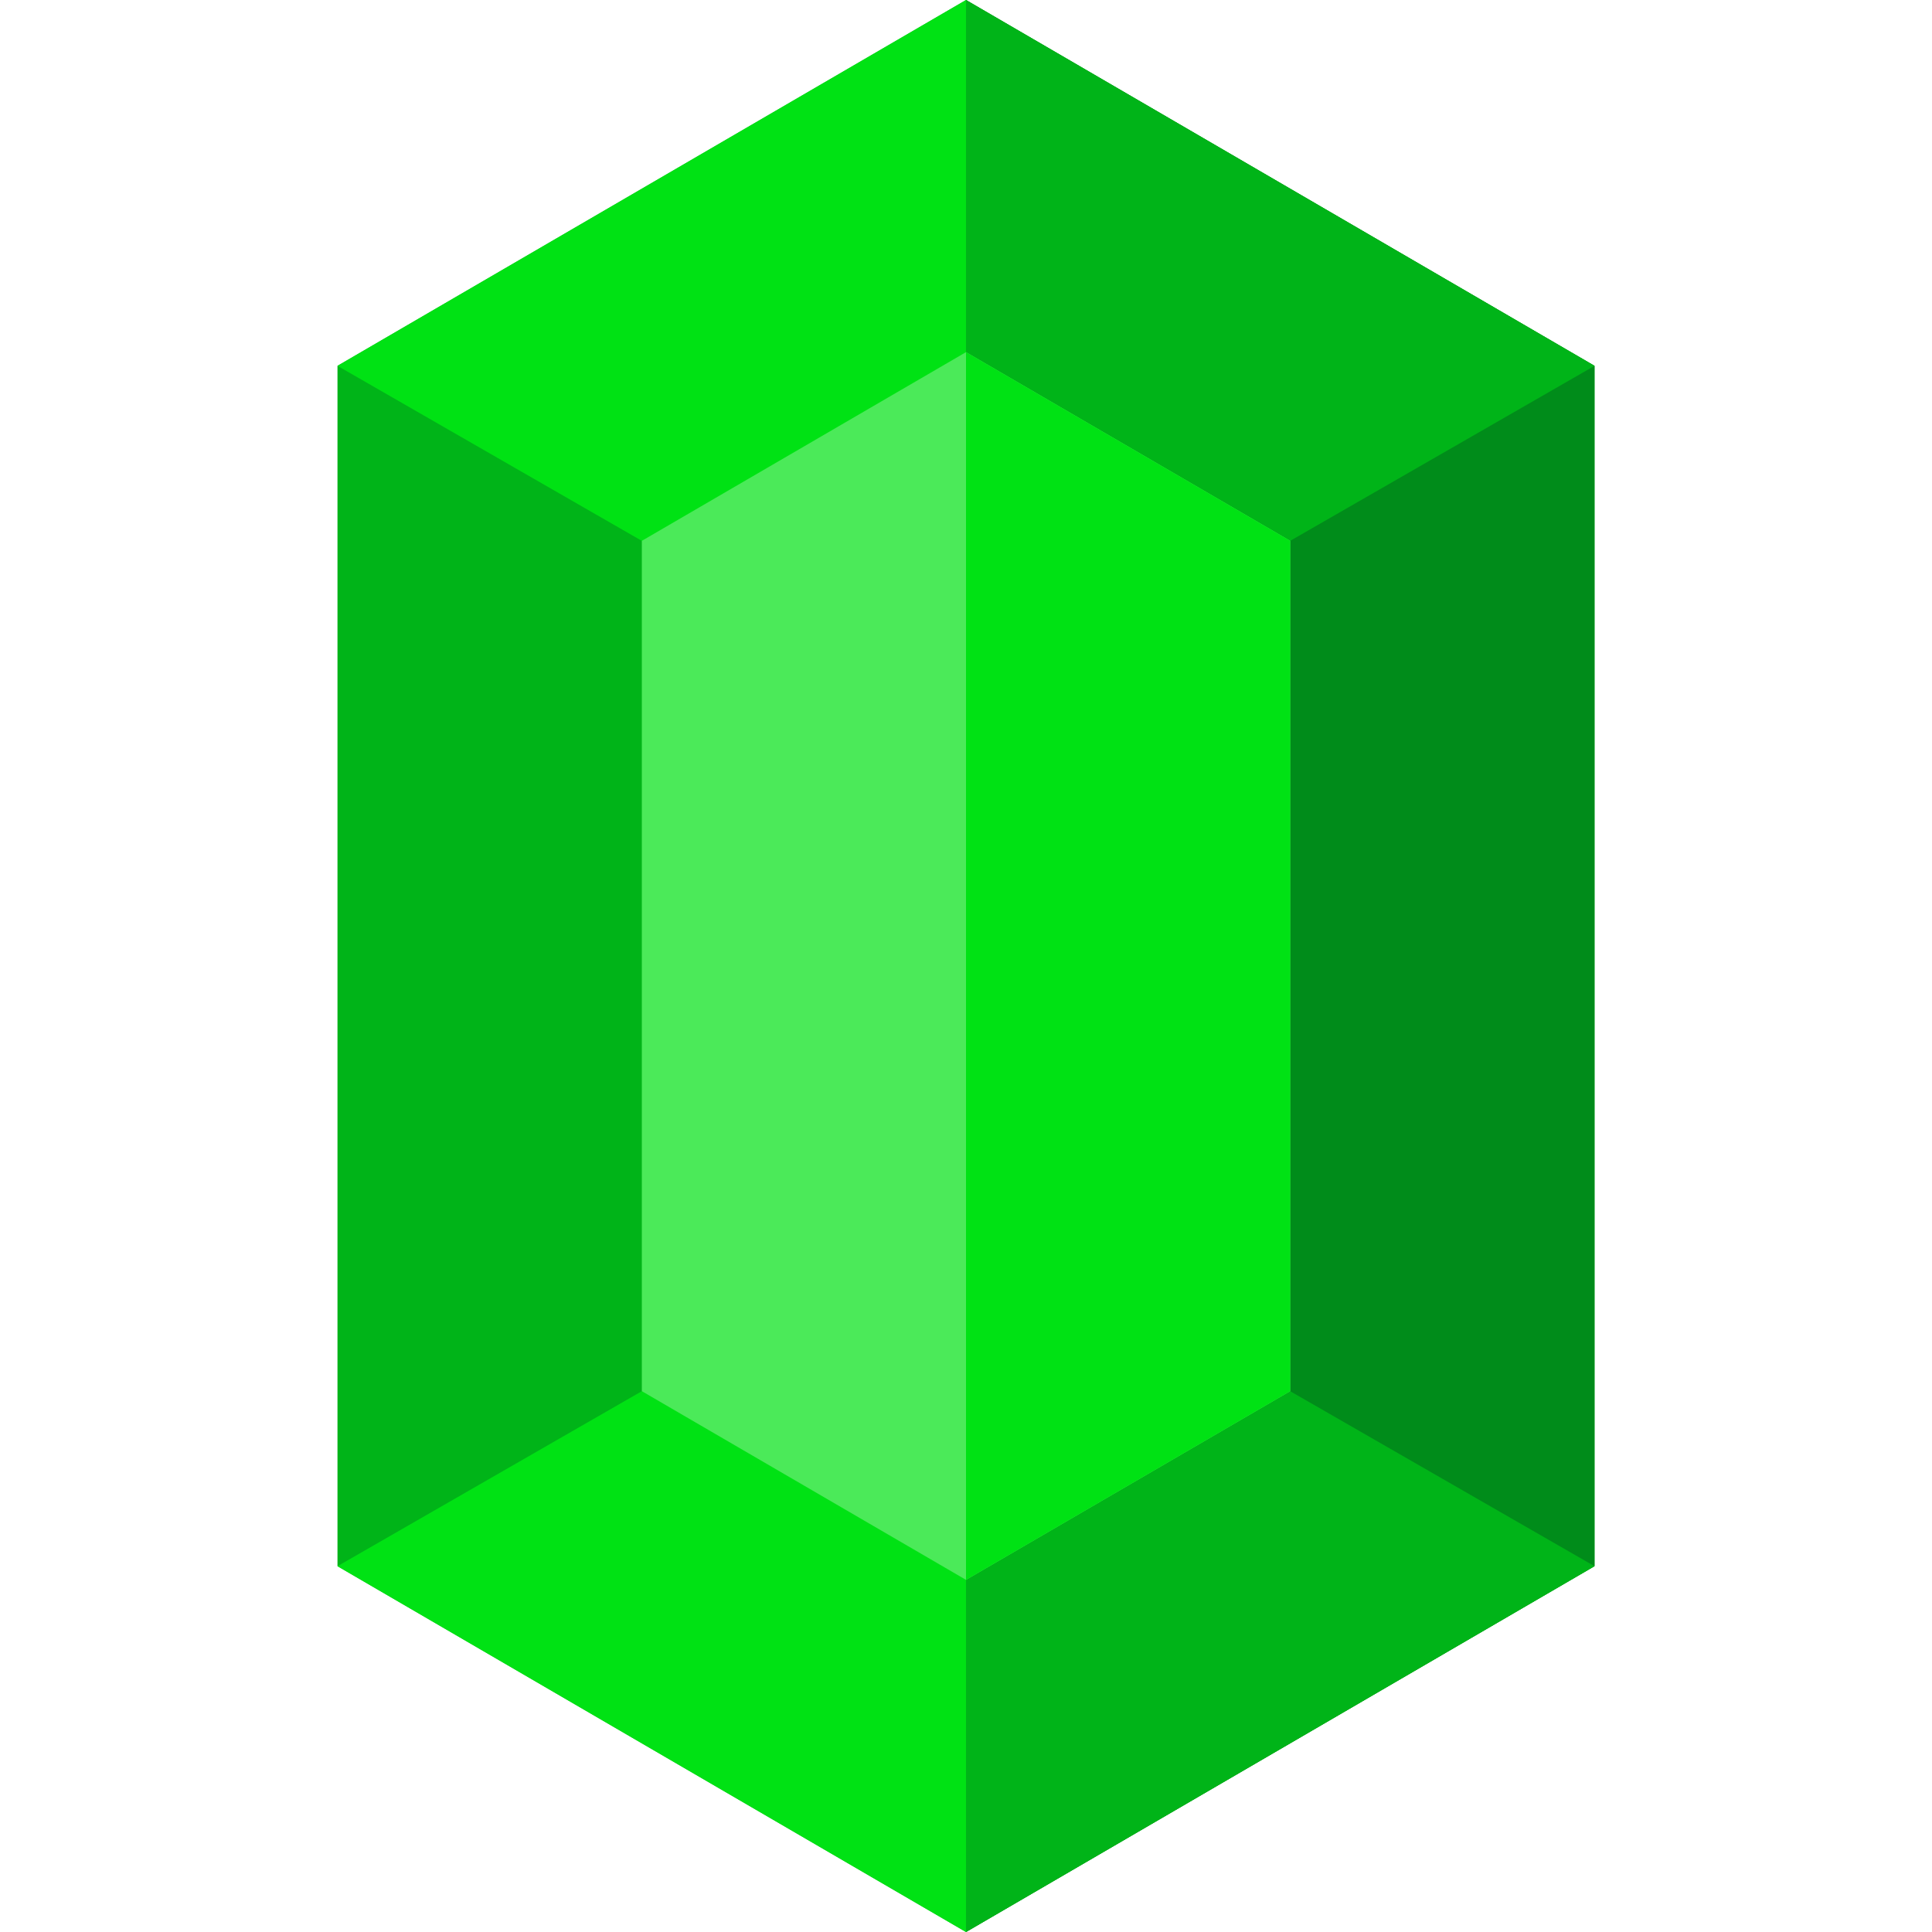 <?xml version="1.0"?>
<svg xmlns="http://www.w3.org/2000/svg" id="Capa_1" enable-background="new 0 0 512 512" height="512px" viewBox="0 0 512 512" width="512px" class=""><g><g><g><path d="m89.436 415.047v-318.094l166.564-96.953 166.564 96.953v318.094l-166.564 96.953z" fill="#62b400" data-original="#62B400" class="" data-old_color="#62b400" style="fill:#00B418"/><path d="m256 0 166.564 96.953v318.094l-166.564 96.953z" fill="#4c8c00" data-original="#4C8C00" class="" data-old_color="#4c8c00" style="fill:#008C1A"/><path d="m256 192.726-166.564-95.773 166.564-96.942z" fill="#92e200" data-original="#92E200" class="" data-old_color="#92e200" style="fill:#00E214"/><path d="m256 319.285-166.564 95.774 166.564 96.941z" fill="#92e200" data-original="#92E200" class="" data-old_color="#92e200" style="fill:#00E214"/><g fill="#62b400"><path d="m256 192.726 166.564-95.773-166.564-96.942z" data-original="#62B400" class="" data-old_color="#62B400" style="fill:#00B418"/><path d="m256 319.285 166.564 95.774-166.564 96.941z" data-original="#62B400" class="" data-old_color="#62B400" style="fill:#00B418"/></g></g><path d="m256 418.678 85.91-50.006v-225.344l-85.91-50.006-85.91 50.006v225.344z" fill="#c6ea4b" data-original="#C6EA4B" class="active-path" data-old_color="#c6ea4b" style="fill:#4BEA59"/><path d="m256 93.322v325.356l85.91-50.006v-225.344z" fill="#92e200" data-original="#92E200" class="" data-old_color="#92e200" style="fill:#00E214"/></g></g> </svg>
